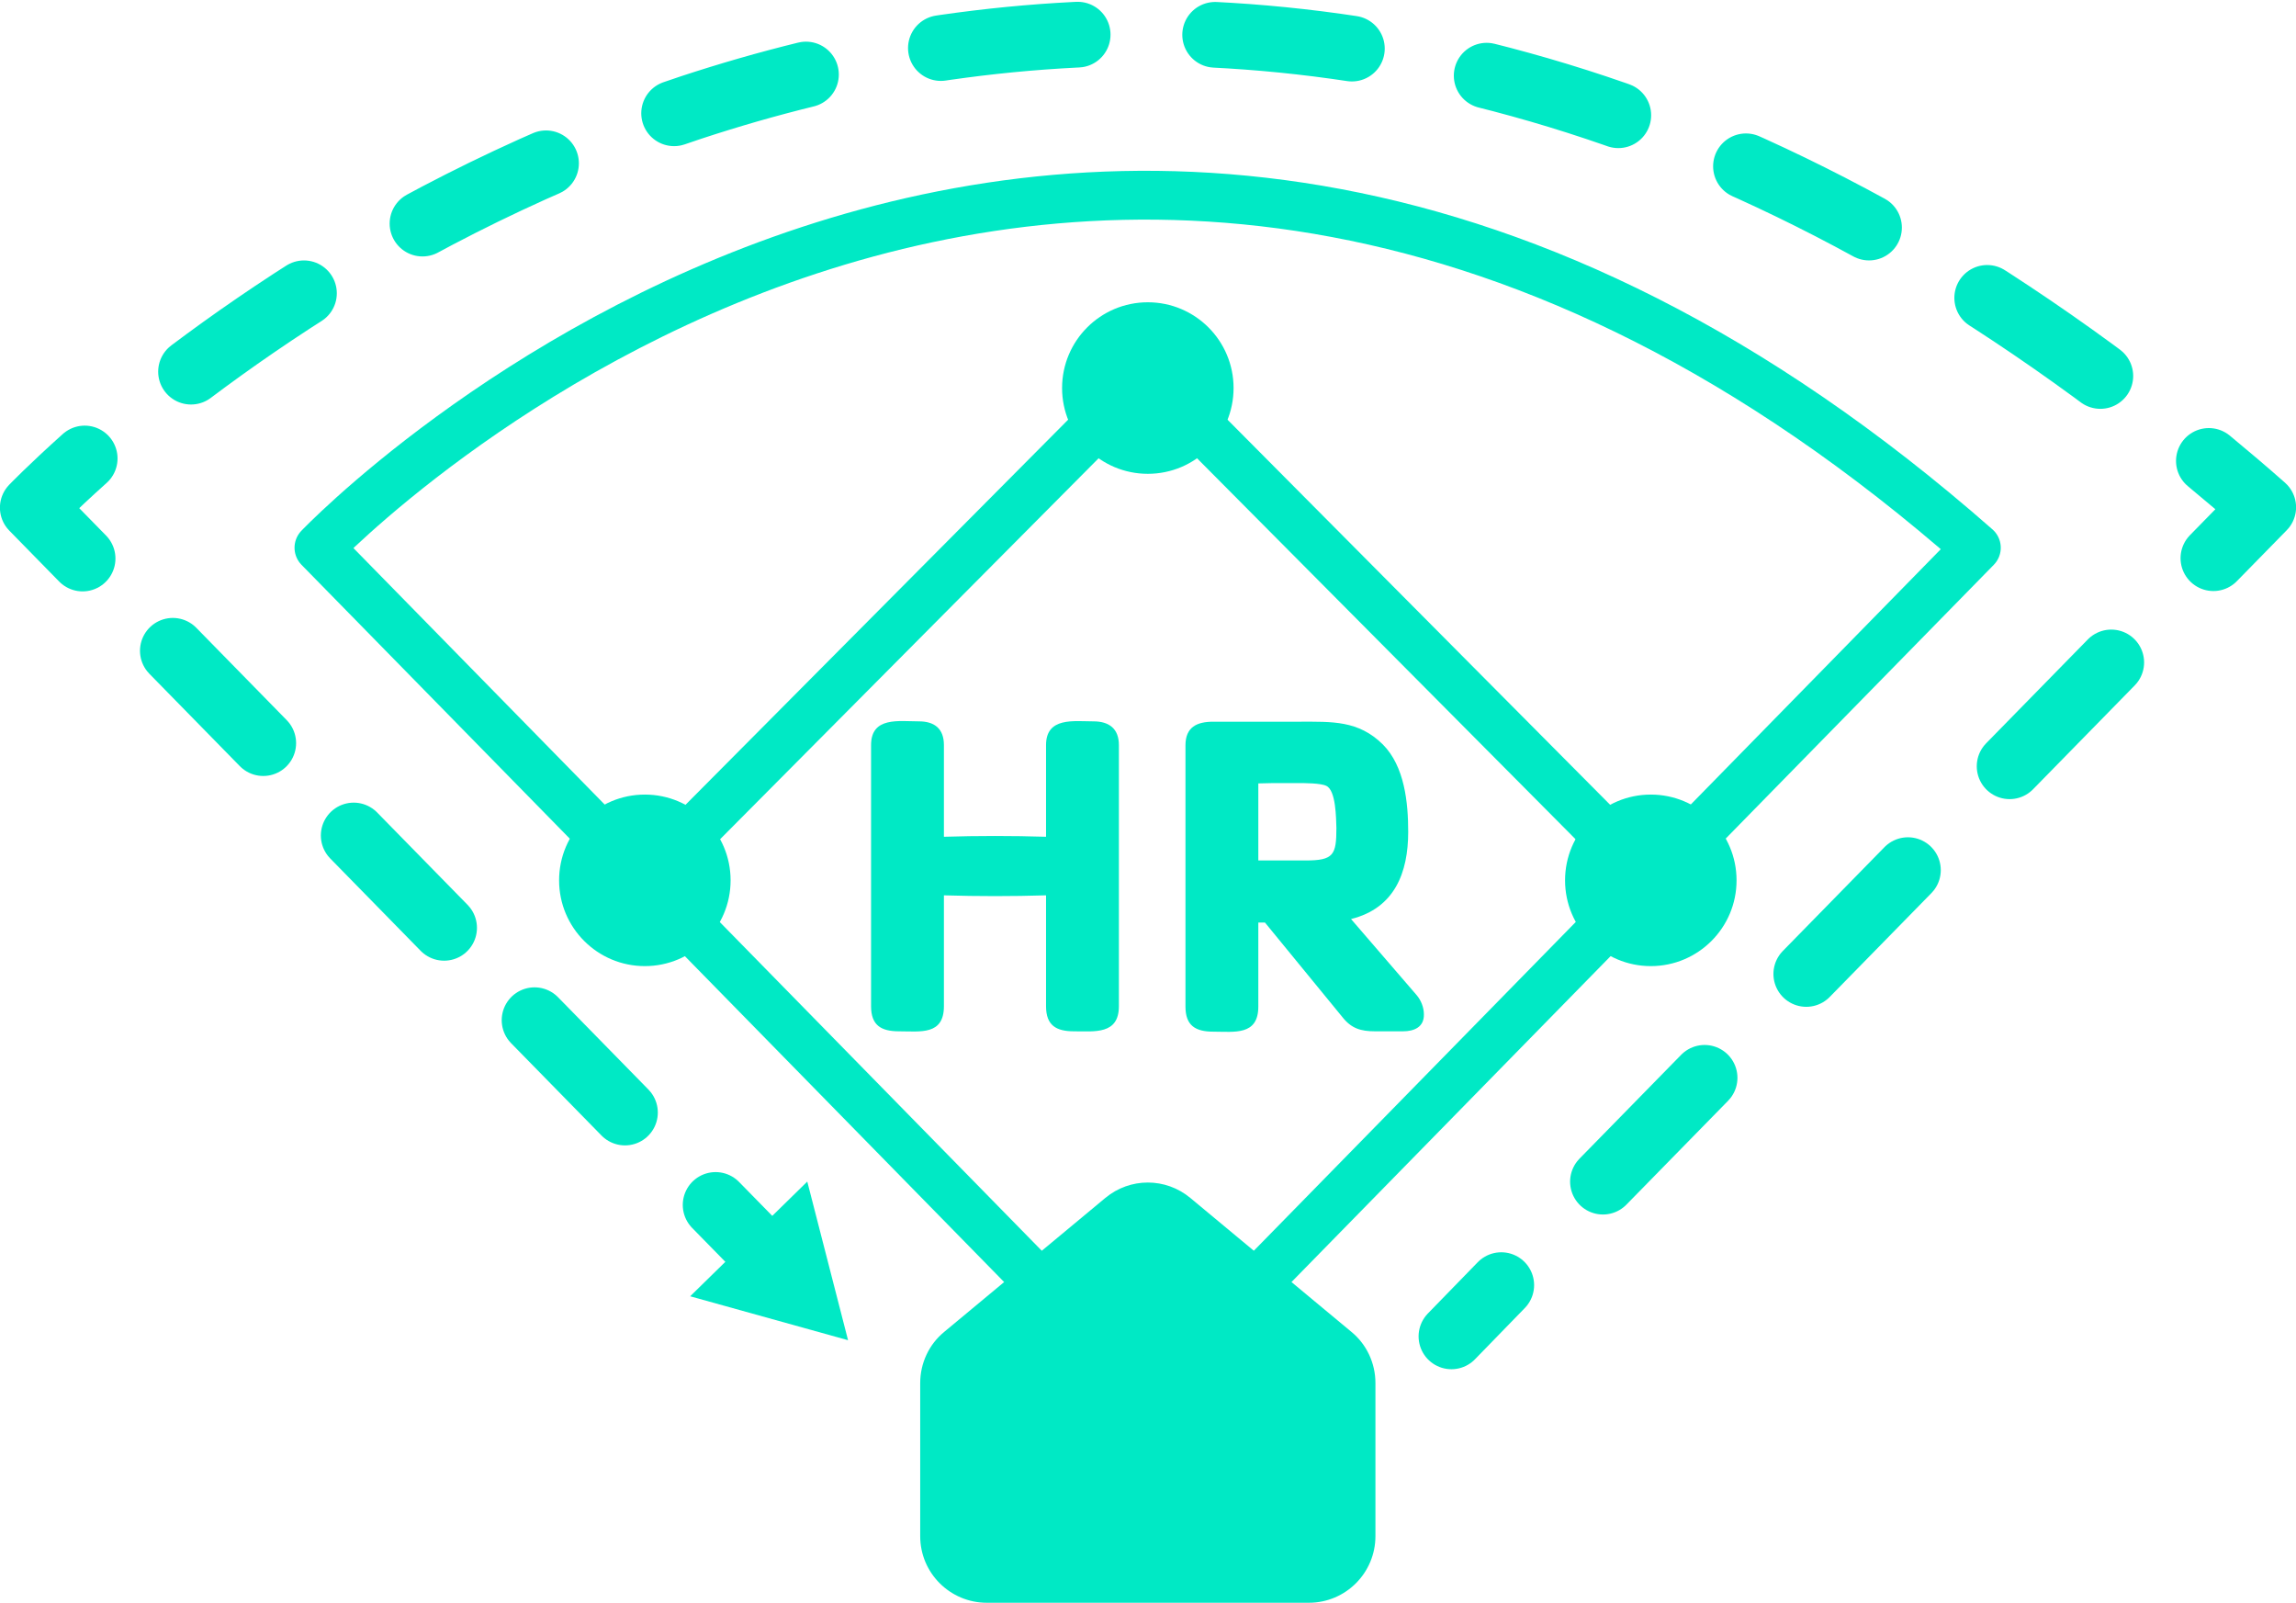 <?xml version="1.0" encoding="utf-8"?>
<!-- Generator: Adobe Illustrator 25.4.1, SVG Export Plug-In . SVG Version: 6.00 Build 0)  -->
<svg version="1.1" id="Capa_1" xmlns="http://www.w3.org/2000/svg" xmlns:xlink="http://www.w3.org/1999/xlink" x="0px" y="0px"
	 viewBox="0 0 658.7 459.7" style="enable-background:new 0 0 658.7 459.7;" xml:space="preserve">
<style type="text/css">
	.st0{fill:#00E9C5;}
	.st1{fill:none;stroke:#00E9C5;stroke-width:18.842;stroke-linecap:round;stroke-linejoin:round;}
	.st2{fill:none;stroke:#00E9C5;stroke-width:18.842;stroke-linecap:round;stroke-linejoin:round;stroke-dasharray:37.077,37.077;}
	
		.st3{fill:none;stroke:#00E9C5;stroke-width:18.842;stroke-linecap:round;stroke-linejoin:round;stroke-dasharray:39.451,39.451;}
	
		.st4{fill:none;stroke:#00E9C5;stroke-width:18.842;stroke-linecap:round;stroke-linejoin:round;stroke-dasharray:41.687,41.687;}
	.st5{fill:none;stroke:#00E9C5;stroke-width:14;stroke-linecap:round;stroke-linejoin:round;stroke-miterlimit:10;}
	.st6{enable-background:new    ;}
</style>
<path class="st0" d="M270.9,382l46.2-38.4c7.1-5.9,17.3-5.9,24.4,0l46.2,38.4c4.4,3.6,6.9,9,6.9,14.7v43.9
	c0,10.5-8.5,19.1-19.1,19.1h-92.4c-10.5,0-19.1-8.5-19.1-19.1v-43.9C264,391,266.5,385.6,270.9,382z"/>
<g>
	<g>
		<line class="st1" x1="219.6" y1="360.2" x2="205.3" y2="345.6"/>
		<line class="st2" x1="179.3" y1="319.1" x2="36.6" y2="173.4"/>
		<path class="st1" d="M23.7,160.2L9.4,145.6c0,0,5.2-5.4,14.9-14.1"/>
		<path class="st3" d="M54.8,106.6C146.1,38,365-78.9,618.3,119.8"/>
		<path class="st1" d="M633.7,132.2c5.2,4.3,10.4,8.7,15.6,13.3L635,160.1"/>
		<line class="st4" x1="605.7" y1="190" x2="445.3" y2="353.8"/>
		<line class="st1" x1="430.7" y1="368.6" x2="416.4" y2="383.3"/>
		<g>
			<polygon class="st0" points="231.6,338.9 243.3,384.4 198,371.8 			"/>
		</g>
	</g>
</g>
<path class="st5" d="M567,157.1L328.8,400.3h1L91.5,157.1C91.5,157.1,308.1-70.4,567,157.1z"/>
<polyline class="st5" points="185,252.5 329.3,107.3 473.6,252.5 "/>
<circle class="st0" cx="329.3" cy="111.3" r="24.6"/>
<circle class="st0" cx="473.6" cy="252.5" r="24.6"/>
<circle class="st0" cx="185" cy="252.5" r="24.6"/>
<g class="st6">
	<path class="st0" d="M308.1,295.8c-5.1,0-8-1.7-8-7.2v-31.8c-9.7,0.3-19.6,0.3-29.3,0v31.8c0,8.4-6.8,7.2-12.9,7.2
		c-5.1,0-8-1.7-8-7.2v-74.9c0-8.2,8-6.8,13.7-6.8c4.5,0,7.2,2.1,7.2,6.8V240c9.7-0.3,19.6-0.3,29.3,0v-26.3c0-8.1,8-6.8,13.6-6.8
		c4.5,0,7.3,2.1,7.3,6.8v74.9C321,296.8,314,295.8,308.1,295.8z"/>
	<path class="st0" d="M402.5,295.8h-8c-4.1,0-6.8-0.8-9.4-4.1l-22.2-27.1H361v24.1c0,8.4-6.9,7.2-12.9,7.2c-5.1,0-8-1.7-8-7.2v-74.9
		c0-5.3,3.3-6.8,8-6.8h24.7c9.4,0,16.9-0.4,23.9,6.5c6.3,6.3,7.3,16.8,7.3,25.1c0,11.7-3.9,21.9-16.4,25l18.8,21.8
		c1.3,1.5,2.1,3.6,2.1,5.5C408.6,294.6,405.7,295.8,402.5,295.8z M380.5,225.4c-1.6-0.8-6.3-0.8-8.2-0.8h-3.7c-2.5,0-5.1,0-7.6,0.1
		v22.1h13.6c8,0,8.8-1.6,8.8-9.3C383.3,234.7,383.3,226.7,380.5,225.4z"/>
</g>
</svg>
